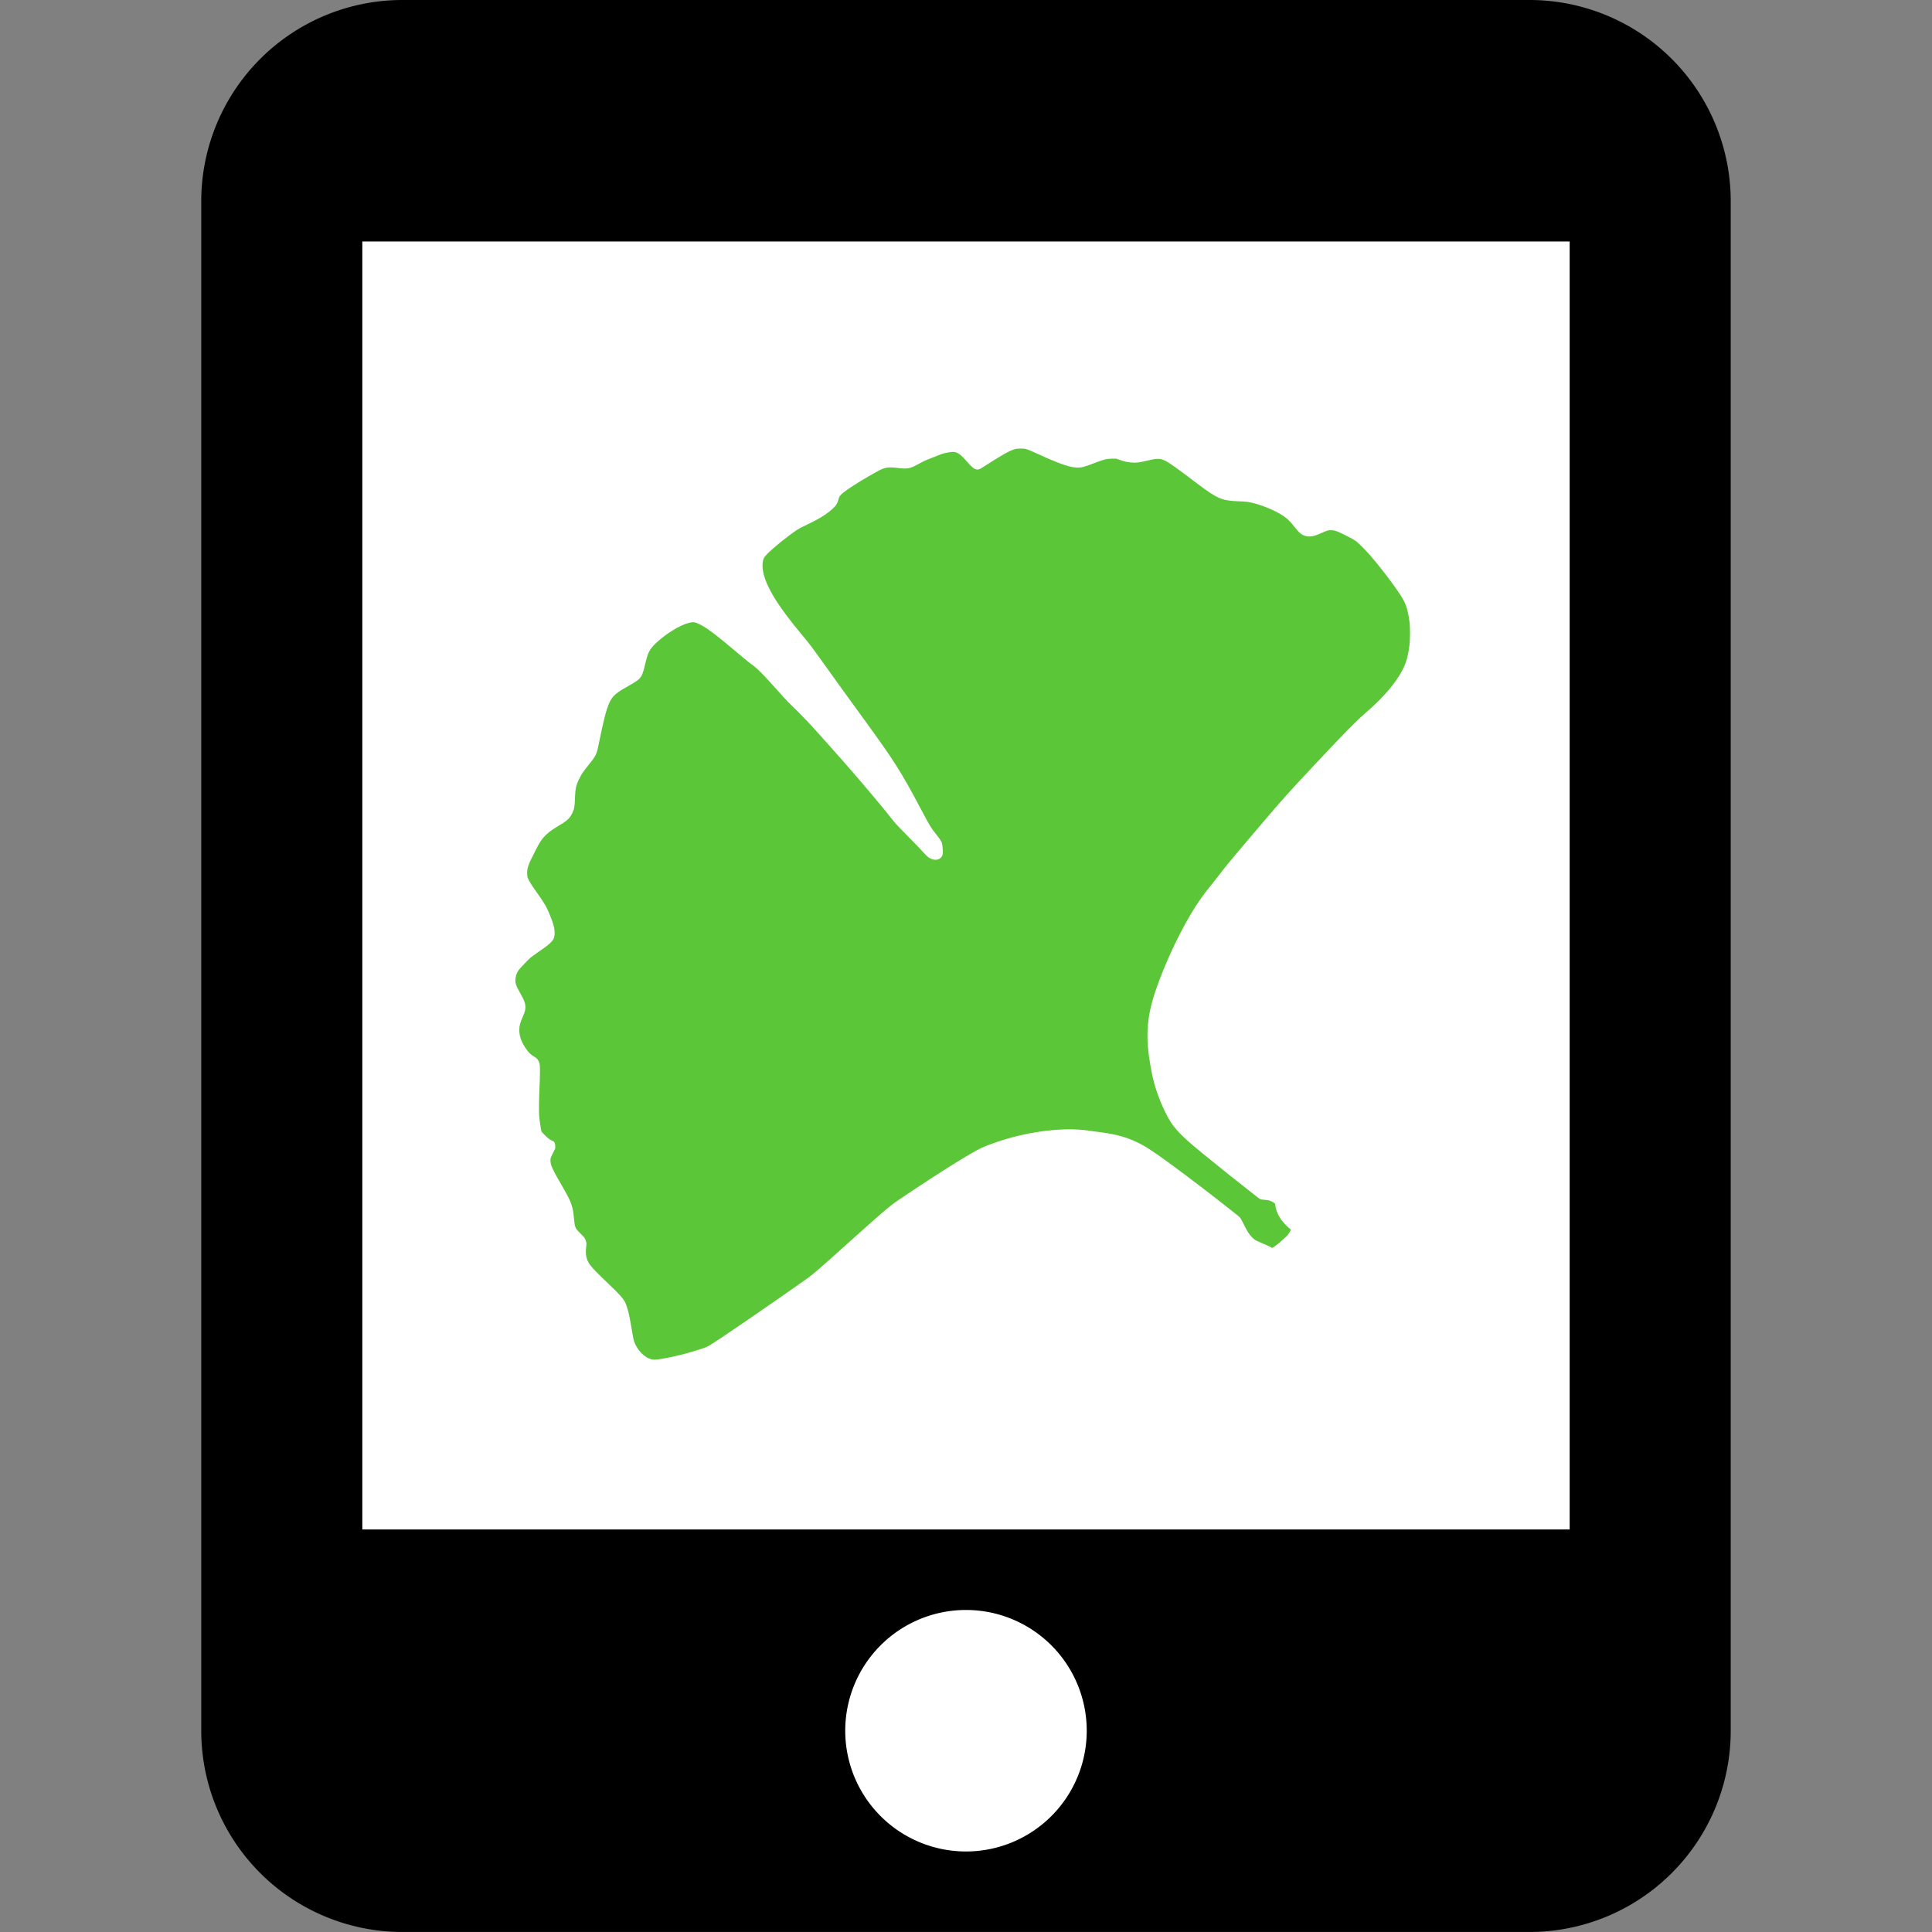 <svg width="1024" height="1024" viewBox="0 0 1024 1024" xmlns="http://www.w3.org/2000/svg">
    <rect x="0" y="0" width="1024" height="1024" fill="#808080" stroke="none"/>
    <rect fill="#ffffff" x="192" y="12" width="640" height="1000"/>
    <g fill="#000000" transform="scale(42.666) translate(0.5,0)">
        <path d="M19,19H4V3H19M11.5,23A1.5,1.5 0 0,1 10,21.5A1.5,1.5 0 0,1 11.5,20A1.5,1.5 0 0,1 13,21.5A1.5,1.5 0 0,1 11.5,23M18.5,0H4.5A2.5,2.5 0 0,0 2,2.5V21.5A2.5,2.5 0 0,0 4.5,24H18.5A2.5,2.5 0 0,0 21,21.5V2.5A2.5,2.5 0 0,0 18.5,0Z"/>
    </g>
    <g transform="scale(0.5) translate(512, 448)">
        <g fill="#5bc638" stroke="none" transform="translate(0,1024) scale(0.026,-0.026)">
            <path d="M21740 38316 c-144 -30 -279 -90 -530 -234 -157 -90 -535 -324 -775 -480 -177 -116 -223 -136 -291 -129 -117 12 -201 80 -449 362 -158 180 -251 262 -351 311 -100 50 -161 56 -318 32 -185 -28 -298 -59 -470 -129 -83 -34 -226 -90 -318 -125 -170 -63 -308 -129 -498 -235 -313 -174 -446 -201 -775 -159 -409 52 -556 37 -789 -81 -233 -118 -745 -419 -1076 -632 -351 -226 -522 -363 -570 -457 -12 -24 -33 -84 -46 -134 -14 -49 -39 -116 -56 -149 -63 -118 -238 -279 -488 -450 -206 -140 -377 -232 -870 -470 -207 -99 -290 -152 -570 -360 -498 -371 -972 -790 -1042 -922 -64 -122 -80 -351 -39 -562 119 -615 610 -1417 1571 -2563 328 -392 391 -476 1073 -1428 487 -682 658 -918 1458 -2017 1238 -1701 1527 -2155 2329 -3670 380 -718 410 -767 656 -1075 107 -134 178 -242 200 -302 18 -47 43 -272 44 -381 0 -93 -15 -145 -59 -203 -95 -127 -273 -149 -456 -57 -81 41 -161 110 -264 228 -102 116 -307 329 -711 740 -394 400 -469 482 -626 685 -313 407 -1427 1724 -2024 2395 -108 121 -357 402 -555 624 -737 830 -978 1085 -1526 1616 -144 139 -264 270 -814 885 -285 320 -565 598 -684 680 -124 86 -306 232 -581 464 -904 768 -1311 1077 -1614 1226 -196 97 -262 105 -451 58 -364 -91 -956 -459 -1349 -838 -248 -240 -316 -375 -426 -848 -83 -359 -133 -483 -235 -587 -78 -80 -160 -134 -445 -295 -348 -196 -495 -297 -608 -419 -202 -216 -329 -611 -557 -1731 -37 -179 -77 -372 -91 -429 -53 -224 -121 -343 -379 -656 -190 -232 -276 -357 -366 -540 -134 -271 -166 -409 -179 -795 -13 -370 -26 -444 -115 -625 -101 -207 -208 -305 -560 -513 -306 -181 -474 -312 -613 -477 -109 -130 -163 -217 -317 -515 -307 -596 -352 -723 -343 -974 4 -101 7 -118 39 -191 52 -116 149 -269 369 -580 312 -440 376 -552 524 -913 135 -327 186 -523 186 -709 0 -287 -77 -377 -666 -782 -121 -84 -256 -180 -300 -215 -82 -66 -427 -426 -495 -517 -114 -151 -167 -388 -124 -553 25 -97 70 -192 185 -396 174 -308 219 -439 207 -605 -8 -107 -28 -178 -89 -315 -126 -286 -158 -403 -158 -587 0 -270 113 -554 336 -839 79 -102 143 -160 249 -225 115 -70 156 -108 193 -177 58 -108 66 -165 64 -462 0 -146 -8 -416 -17 -600 -22 -479 -30 -1015 -16 -1190 10 -134 70 -539 91 -621 8 -28 44 -69 154 -176 133 -131 151 -144 252 -195 102 -51 111 -57 134 -104 21 -42 25 -63 25 -141 v -92 l -87 -173 c -49 -95 -93 -194 -99 -220 -17 -70 -7 -201 21 -288 38 -118 162 -360 357 -695 336 -580 402 -708 473 -926 52 -156 75 -283 99 -550 34 -367 48 -401 255 -604 154 -151 192 -200 223 -285 33 -88 36 -146 18 -297 -34 -276 9 -487 138 -677 98 -145 329 -383 847 -873 360 -341 528 -531 605 -683 46 -91 117 -319 160 -511 20 -89 65 -334 100 -543 35 -210 70 -411 79 -447 76 -331 358 -680 639 -792 135 -54 226 -57 490 -17 247 38 774 155 1037 230 36 10 145 42 243 70 234 67 485 151 579 193 98 45 213 117 668 420 740 493 2948 2020 3485 2410 188 136 576 473 1385 1202 80 72 170 152 200 179 30 27 177 158 325 291 424 380 457 409 685 611 597 527 789 684 1090 889 215 146 1044 696 1238 820 51 33 143 93 205 133 539 350 1160 735 1510 936 366 210 451 250 822 386 1452 532 2809 633.008 3590 580.008 208 -14 523.015 -63.983 784.015 -96.983 751 -93 1216.009 -230.001 1743.009 -511.001 329 -177 779.987 -491.029 1751.987 -1218.029 866 -648 2203.011 -1688.987 2265.011 -1762.987 17 -20 85.986 -145.992 151.986 -278.992 149 -301 213.007 -400.019 338.007 -525.019 88 -88 107 -101.993 211 -150.993 63 -31 177.011 -80.994 254.011 -111.994 159 -65 301.001 -130.984 361.001 -168.984 L 32416 5901 l 189 168 c 104 93 190 173 192 177 1 5 164.998 219.986 130.998 244.986 -94 69 -305.019 284.988 -375.019 384.988 -85 120 -147.013 236.007 -187.013 349.007 -36 100 -64.973 225.023 -64.973 280.023 0 29 -7.017 38.966 -42.017 65.966 -64 47 -175.01 97.014 -243.01 109.014 -33 6 -111.974 15.015 -175.974 20.015 -70 5 -130 14.981 -150 24.981 -19 9 -80.999 53.014 -138.999 98.014 -790 617 -1585.019 1252.005 -2225.019 1777.005 -983 807 -1214.977 1064.972 -1519.977 1692.972 -251 517 -437.027 1061.032 -535.027 1562.032 -185 948 -301.97 1825.996 29.03 2979.996 288 1006 948 2493 1563 3520 286 479 528 819 917 1290 86 105 194 242 240 305 205 284 616 777 1980 2375 629 737 873 1008 1820 2020 1300 1391 1797 1894 2275 2305 476 409 925 904 1200 1324 301 459 412 778 481 1371 22 190 25 671 6 855 -41 374 -119 686 -230 905 -164 328 -838 1240 -1371 1855 -153 176 -417 447 -528 542 -109 92 -188 138 -525 307 -320 160 -411 191 -565 191 -101 0 -162 -19 -374 -113 -185 -83 -267 -112 -369 -131 -102 -20 -165 -20 -255 -1 -157 33 -275 119 -426 311 -264 337 -375 440 -644 598 -379 224 -964 439 -1338 491 -56 8 -226 19 -377 24 -665 25 -847 105 -1695 747 -760 575 -1032 771 -1206 870 -228 131 -361 142 -714 58 -414 -98 -536 -114 -739 -95 -169 15 -265 37 -456 103 l -155 53 h -160 c -224 0 -329 -26 -755 -190 -396 -152 -512 -181 -700 -172 -304 13 -732 165 -1645 584 -137 63 -297 131 -355 151 -99 34 -113 36 -250 38 -94 2 -168 -2 -210 -10z"/>
        </g>
    </g>
</svg>